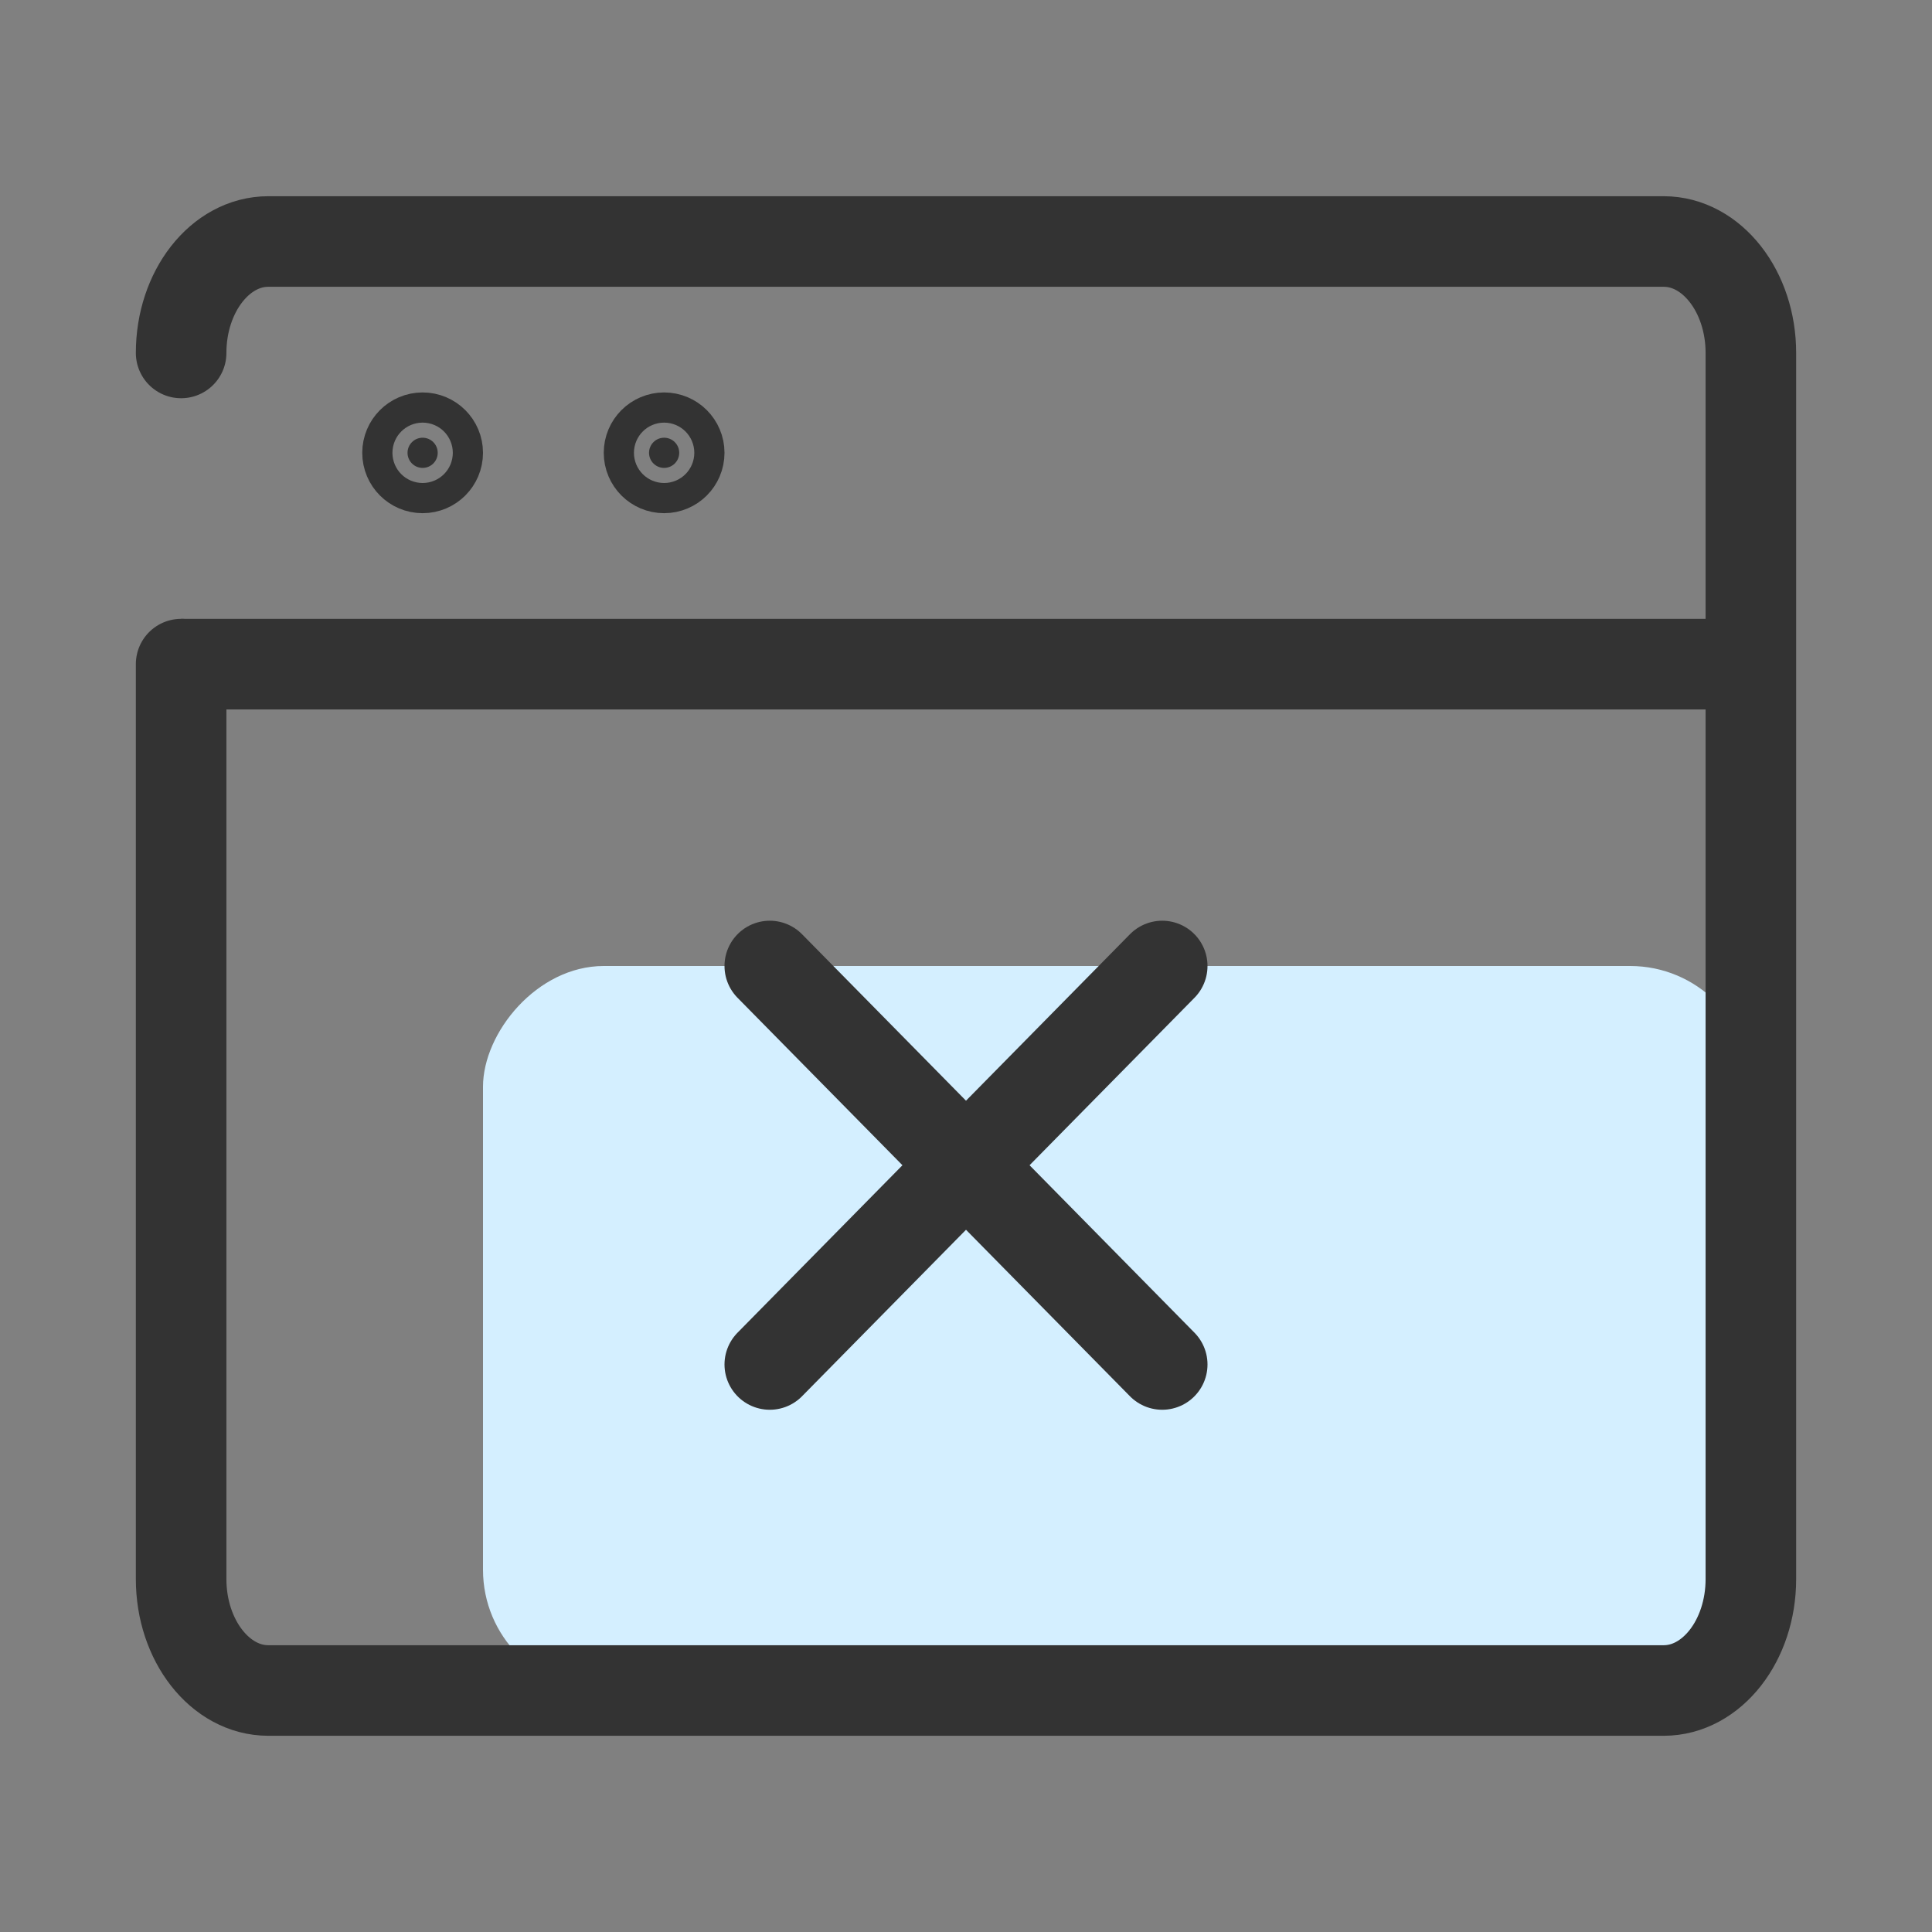 <svg width="32" height="32" viewBox="0 0 32 32" fill="none" xmlns="http://www.w3.org/2000/svg">
<rect x="0" y="0" width="32" height="32" fill="#808080" stroke="none"/>
<rect width="21" height="12" rx="2" transform="matrix(1 0 0 -1 8 28)" fill="#D4EFFF"/>
<path d="M3 5.846C3 4.827 3.647 4 4.444 4H27.556C28.353 4 29 4.827 29 5.846V26.154C29 27.173 28.353 28 27.556 28H4.444C3.647 28 3 27.173 3 26.154V11" stroke="#333333" stroke-width="1.5" stroke-linecap="round" stroke-linejoin="round"/>
<path d="M29 11H3" stroke="#333333" stroke-width="1.5" stroke-linejoin="round"/>
<path d="M7.25 7.5C7.25 7.638 7.138 7.75 7 7.75C6.862 7.75 6.75 7.638 6.75 7.5C6.75 7.362 6.862 7.25 7 7.25C7.138 7.25 7.25 7.362 7.25 7.5Z" fill="#333333" stroke="#333333" stroke-width="1.5"/>
<path d="M11.25 7.5C11.25 7.638 11.138 7.75 11 7.75C10.862 7.75 10.75 7.638 10.75 7.5C10.75 7.362 10.862 7.25 11 7.25C11.138 7.25 11.25 7.362 11.25 7.5Z" fill="#333333" stroke="#333333" stroke-width="1.5"/>
<path d="M12.75 22.6L19.25 16" stroke="#333333" stroke-width="1.5" stroke-linecap="round" stroke-linejoin="round"/>
<path d="M12.75 16L19.25 22.6" stroke="#333333" stroke-width="1.5" stroke-linecap="round" stroke-linejoin="round"/>
</svg>
